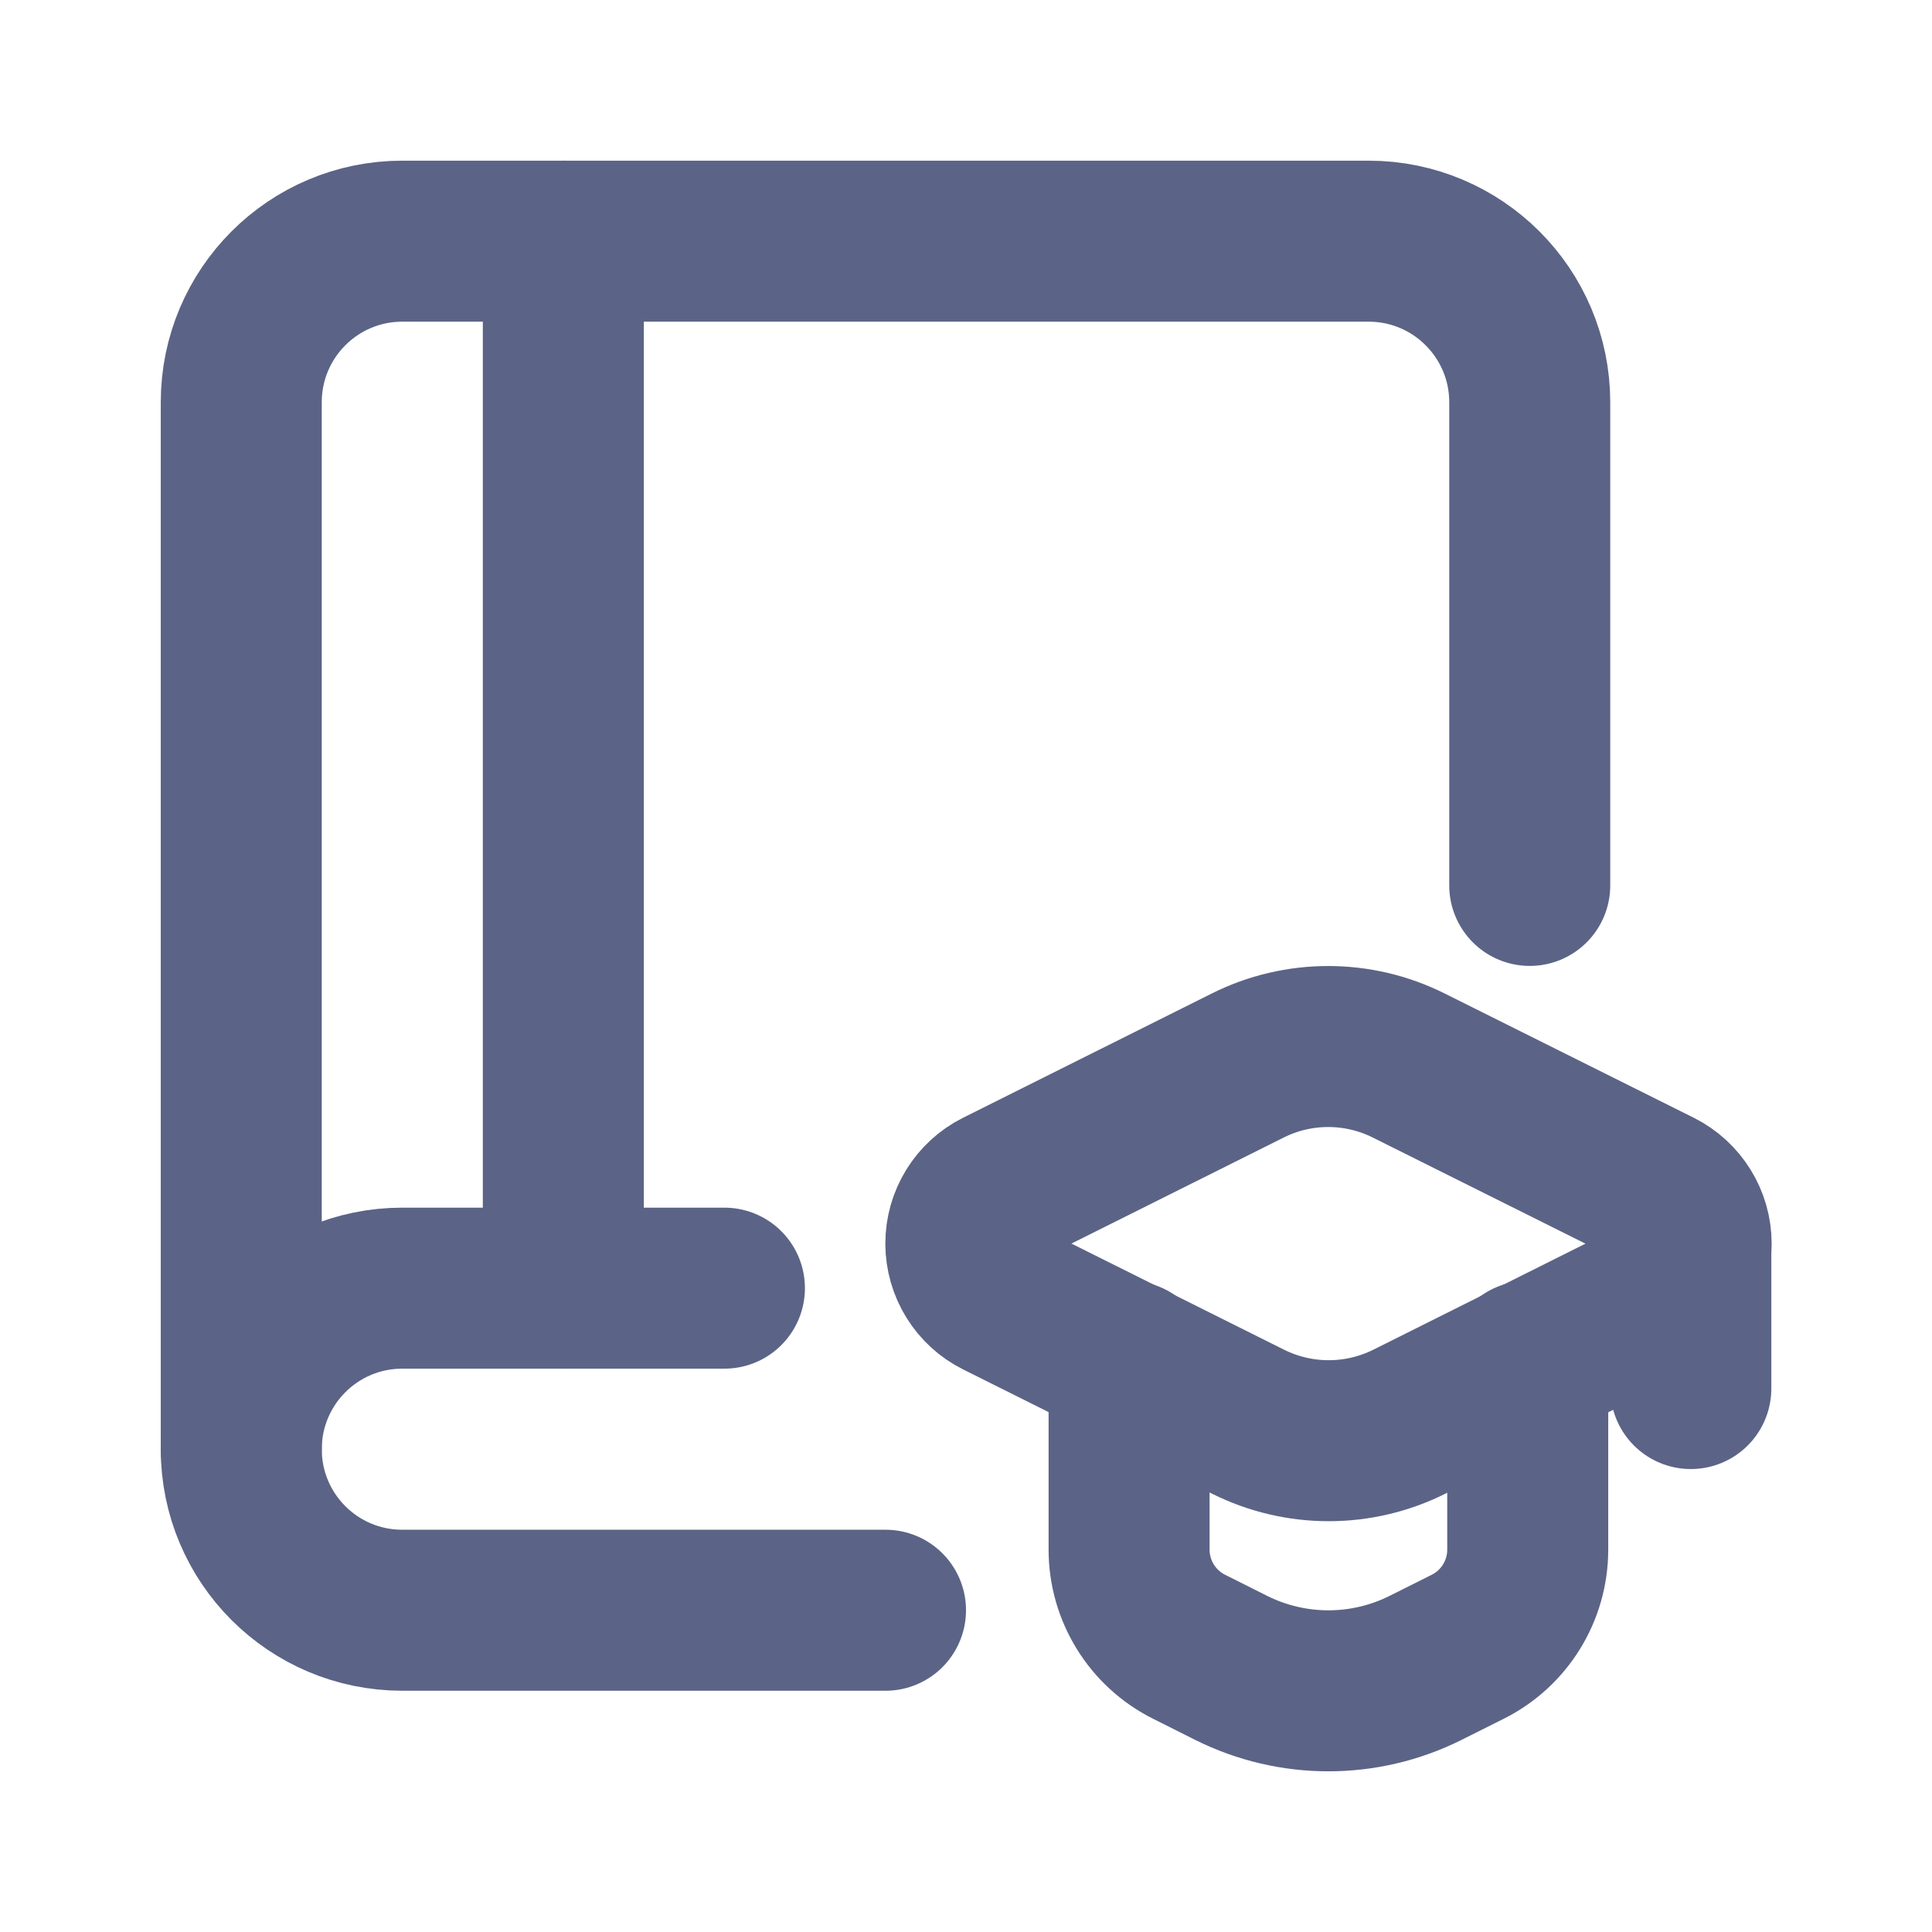 <svg width="24" height="24" viewBox="0 0 24 24" fill="none" xmlns="http://www.w3.org/2000/svg">
<path d="M14.026 16.911V19.25C14.026 19.761 14.315 20.229 14.772 20.457L15.294 20.719C16.055 21.099 16.949 21.099 17.709 20.719L18.232 20.457C18.689 20.229 18.978 19.761 18.978 19.25V16.911" stroke="#5B6486" stroke-width="2" stroke-linecap="round" stroke-linejoin="round"/>
<path fill-rule="evenodd" clip-rule="evenodd" d="M12.413 16.118L15.502 17.66C16.134 17.976 16.877 17.976 17.509 17.66L20.594 16.118C20.847 15.991 21.008 15.732 21.008 15.449C21.008 15.166 20.847 14.907 20.594 14.78L17.503 13.238C16.871 12.921 16.127 12.921 15.496 13.238L12.41 14.78C12.157 14.907 11.997 15.166 11.998 15.45C11.999 15.733 12.159 15.992 12.413 16.118Z" stroke="#5B6486" stroke-width="2" stroke-linecap="round" stroke-linejoin="round"/>
<path d="M21.004 15.448V17.249" stroke="#5B6486" stroke-width="2" stroke-linecap="round" stroke-linejoin="round"/>
<path d="M19.003 10.999V4.997C19.003 3.892 18.107 2.996 17.002 2.996H4.997C3.892 2.996 2.997 3.892 2.997 4.997V18.003" stroke="#5B6486" stroke-width="2" stroke-linecap="round" stroke-linejoin="round"/>
<path d="M6.998 2.996V16.002" stroke="#5B6486" stroke-width="2" stroke-linecap="round" stroke-linejoin="round"/>
<path d="M8.999 16.002H4.997C3.892 16.002 2.997 16.898 2.997 18.003V18.003C2.997 19.108 3.892 20.003 4.997 20.003H11" stroke="#5B6486" stroke-width="2" stroke-linecap="round" stroke-linejoin="round"/>
</svg>
